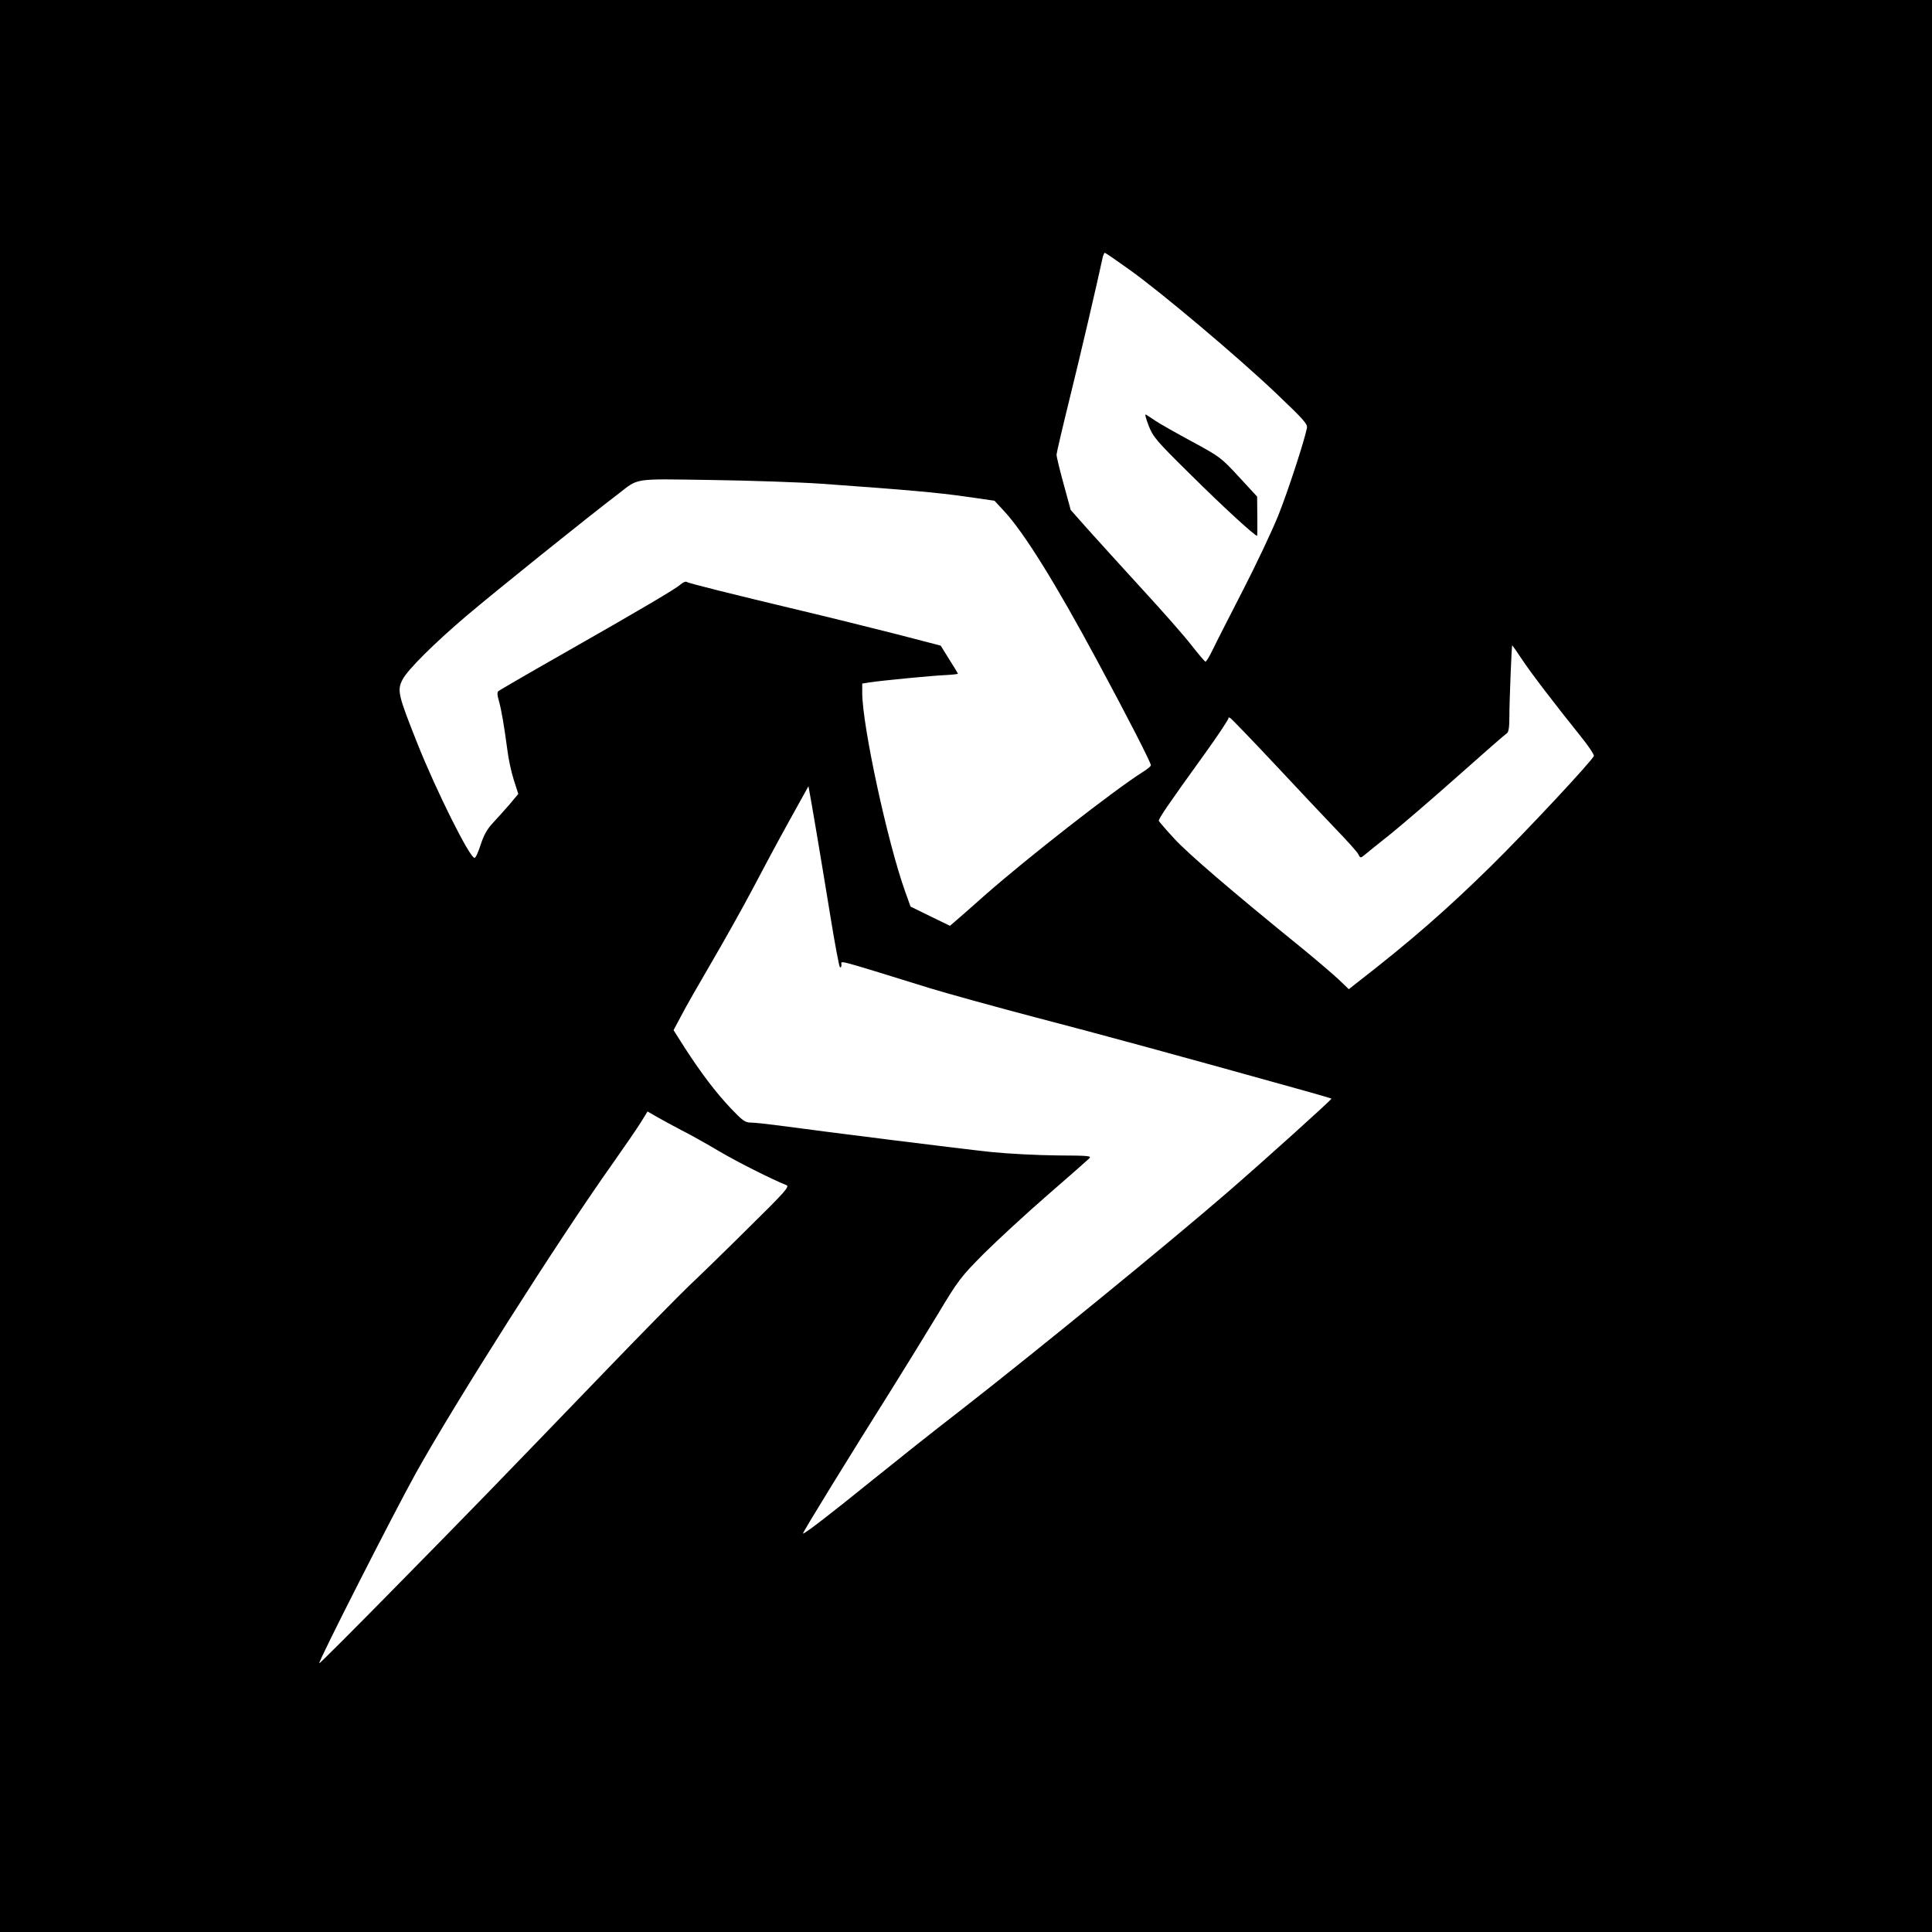 <?xml version="1.0" standalone="no"?>
<!DOCTYPE svg PUBLIC "-//W3C//DTD SVG 20010904//EN"
 "http://www.w3.org/TR/2001/REC-SVG-20010904/DTD/svg10.dtd">
<svg version="1.0" xmlns="http://www.w3.org/2000/svg"
 width="1024" height="1024" viewBox="0 0 1024 1024"
 preserveAspectRatio="xMidYMid meet">
  <rect width="1024" height="1024" fill="white"/>
<g transform="translate(0,1024) scale(0.1,-0.1)"
fill="#000000" stroke="none">
<path d="M0 5120 l0 -5120 5120 0 5120 0 0 5120 0 5120 -5120 0 -5120 0 0
-5120z m5983 3693 c168 -119 577 -464 780 -657 148 -141 168 -163 164 -185
-15 -72 -100 -333 -151 -461 -32 -80 -117 -260 -189 -400 -72 -140 -145 -283
-161 -317 -17 -35 -34 -62 -37 -60 -4 1 -37 40 -74 87 -36 47 -153 180 -259
295 -106 116 -235 258 -287 316 l-94 106 -38 139 c-21 77 -38 146 -37 155 0 8
31 141 69 295 55 222 144 603 176 752 3 12 8 22 11 22 3 0 60 -39 127 -87z
m-1628 -1137 c461 -33 616 -47 763 -68 l153 -22 52 -56 c105 -114 271 -380
494 -795 155 -287 283 -537 283 -551 0 -5 -20 -22 -45 -37 -154 -98 -609 -453
-834 -651 -63 -56 -130 -115 -150 -132 l-36 -31 -105 51 -104 51 -28 78 c-94
262 -227 878 -228 1053 l0 51 38 6 c64 10 334 36 404 39 38 2 67 5 65 8 -1 3
-22 38 -47 77 l-44 71 -239 62 c-130 33 -351 88 -490 121 -373 89 -606 147
-618 155 -6 3 -20 -3 -32 -14 -26 -23 -203 -128 -632 -372 -176 -100 -325
-187 -332 -192 -9 -7 -8 -20 2 -56 13 -47 26 -122 45 -263 5 -42 20 -111 33
-152 l24 -75 -45 -54 c-25 -29 -65 -73 -88 -98 -31 -33 -49 -64 -66 -116 -13
-40 -27 -72 -33 -71 -26 1 -204 358 -303 607 -103 259 -108 281 -78 339 28 53
168 192 341 339 145 123 647 527 803 645 110 85 72 79 492 73 206 -3 470 -12
585 -20z m3710 -928 c47 -72 173 -236 314 -412 40 -49 70 -95 69 -102 -5 -22
-359 -401 -545 -584 -233 -229 -421 -394 -711 -619 l-43 -34 -52 50 c-29 27
-115 101 -192 164 -376 305 -610 506 -681 584 -44 47 -80 90 -82 94 -3 10 48
85 245 358 72 100 128 185 125 189 -4 4 0 3 9 -2 8 -5 114 -115 235 -244 120
-129 267 -284 325 -345 58 -60 112 -120 118 -132 11 -22 12 -22 34 -4 12 10
72 59 133 107 61 49 223 188 359 309 136 121 254 224 261 228 10 6 14 30 14
86 0 83 12 381 15 381 1 0 24 -33 50 -72z m-3736 -928 c16 -96 49 -292 72
-435 23 -143 46 -264 50 -270 5 -5 9 -1 9 12 0 22 -47 35 470 -125 91 -28 345
-98 565 -156 341 -89 716 -191 1419 -387 77 -22 141 -40 143 -42 3 -4 -362
-333 -547 -493 -320 -277 -1012 -842 -1425 -1164 -138 -106 -342 -269 -455
-360 -226 -183 -370 -294 -374 -288 -4 3 246 409 475 773 69 110 177 286 240
390 108 180 121 197 244 321 72 71 222 210 335 308 113 98 213 186 222 195 16
15 3 16 -170 17 -103 1 -259 9 -347 18 -147 15 -871 106 -1130 141 -60 8 -126
15 -145 15 -31 0 -44 10 -107 76 -81 86 -156 185 -244 321 l-59 93 41 77 c22
43 97 174 166 292 69 118 166 292 215 385 49 94 135 254 191 355 l102 184 7
-39 c4 -22 21 -118 37 -214z m-714 -1572 c44 -22 133 -72 197 -110 100 -59
282 -150 355 -179 20 -7 0 -30 -205 -232 -125 -124 -265 -260 -311 -303 -46
-44 -251 -252 -455 -464 -591 -613 -677 -702 -1100 -1132 -220 -224 -402 -406
-404 -404 -7 7 394 795 511 1006 209 376 762 1246 1042 1640 64 91 133 191
152 222 l35 57 52 -30 c28 -16 87 -48 131 -71z"/>
<path d="M6088 7984 c24 -61 41 -81 227 -264 162 -161 335 -320 348 -320 1 0
2 47 1 104 l-1 104 -97 105 c-94 102 -101 107 -249 187 -83 45 -170 94 -192
109 -22 15 -45 30 -52 34 -6 4 1 -23 15 -59z"/>
</g>
</svg>
